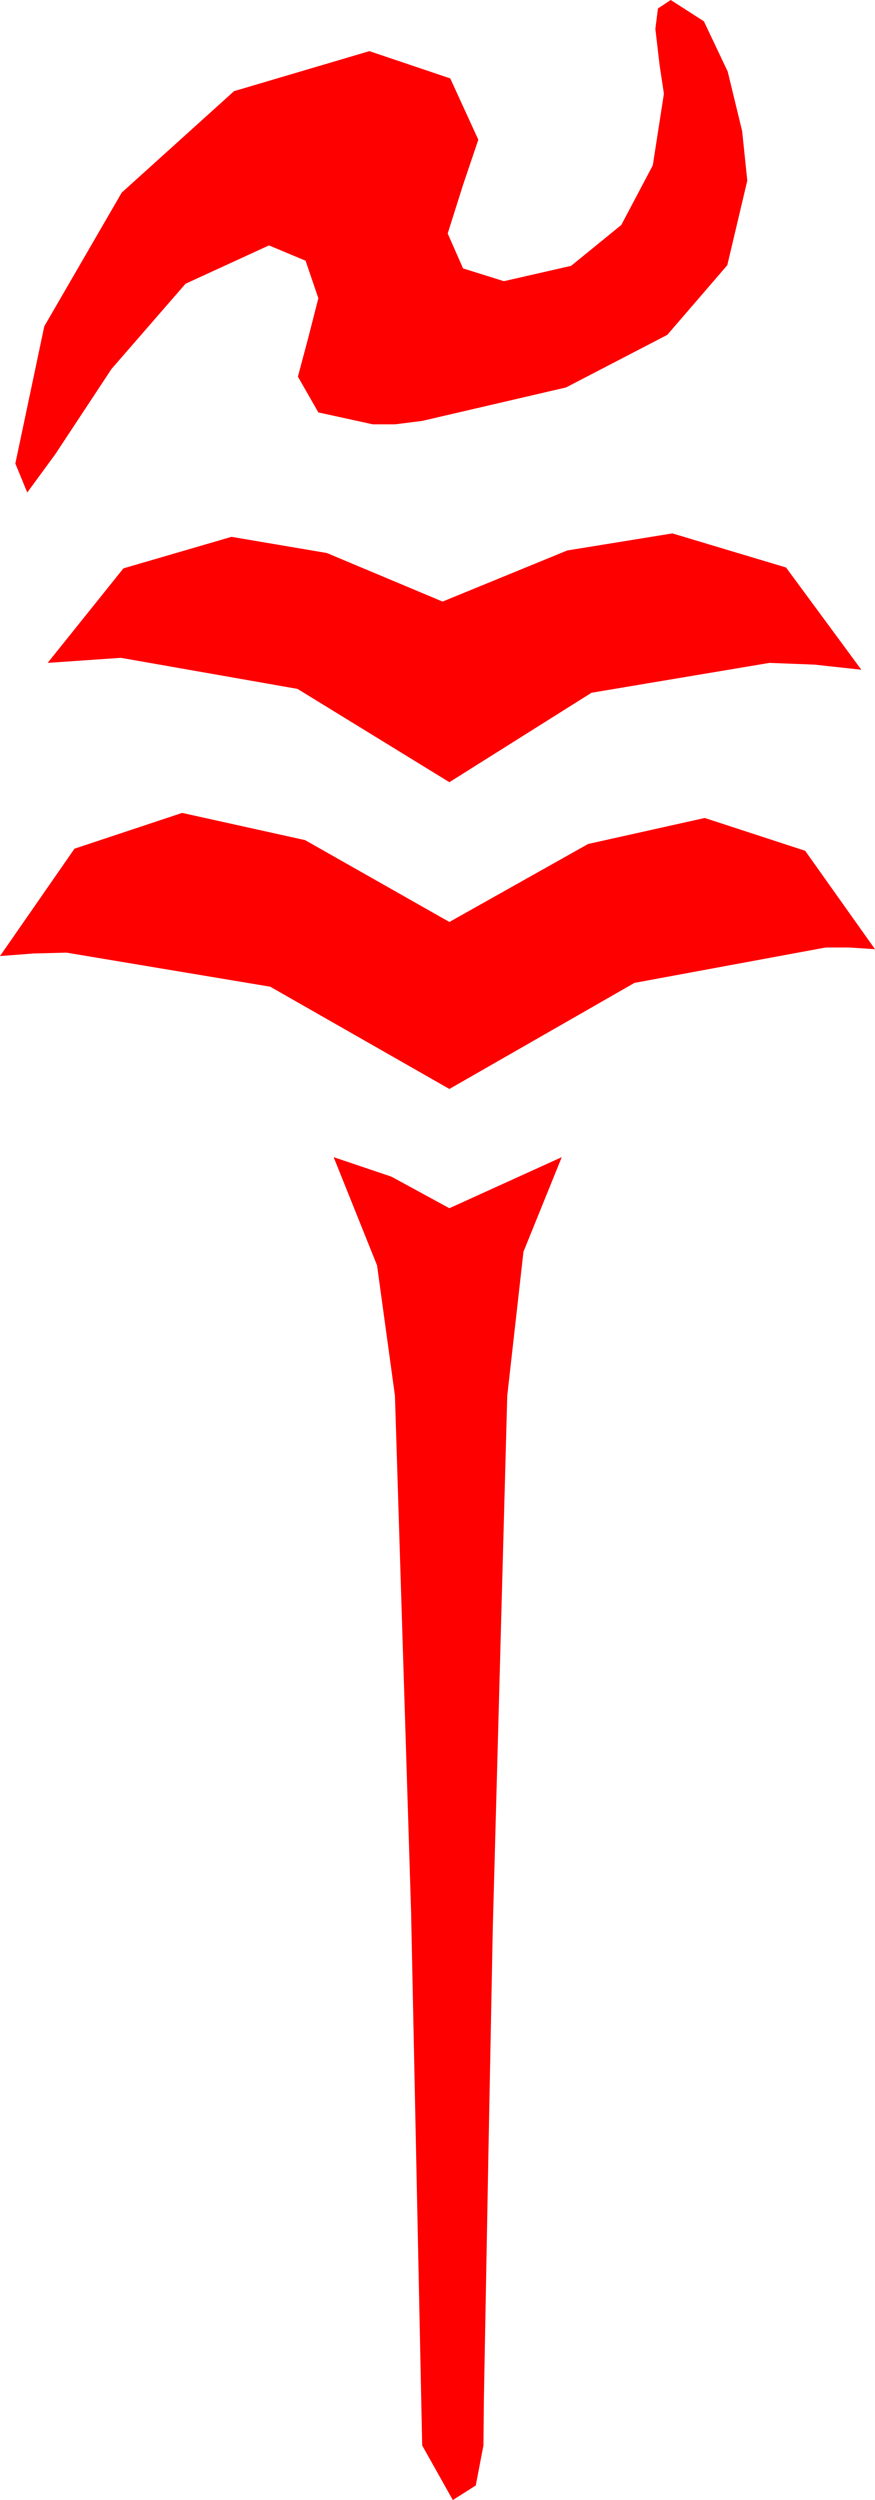 <?xml version="1.0" encoding="utf-8"?>
<!DOCTYPE svg PUBLIC "-//W3C//DTD SVG 1.1//EN" "http://www.w3.org/Graphics/SVG/1.1/DTD/svg11.dtd">
<svg width="15.059" height="42.979" xmlns="http://www.w3.org/2000/svg" xmlns:xlink="http://www.w3.org/1999/xlink" xmlns:xml="http://www.w3.org/XML/1998/namespace" version="1.1">
  <g>
    <g>
      <path style="fill:#FF0000;fill-opacity:1" d="M5.742,19.893L6.738,20.229 7.734,20.771 9.668,19.893 9.009,21.519 8.73,23.994 8.672,26.133 8.584,29.37 8.481,33.149 8.408,36.899 8.35,40.049 8.328,41.235 8.32,42.041 8.188,42.729 7.793,42.979 7.266,42.041 7.075,32.871 6.797,23.994 6.489,21.753 5.742,19.893z M3.135,13.975L5.251,14.443 7.734,15.85 10.122,14.509 12.129,14.062 13.857,14.626 15.059,16.318 14.619,16.289 14.209,16.289 10.92,16.897 7.734,18.721 4.651,16.963 1.143,16.377 0.571,16.392 0,16.436 1.282,14.59 3.135,13.975z M11.572,9.17L13.528,9.756 14.824,11.514 14.019,11.426 13.242,11.396 10.181,11.909 7.734,13.447 5.12,11.843 2.08,11.309 0.82,11.396 2.124,9.771 3.984,9.229 5.625,9.507 7.617,10.342 9.763,9.463 11.572,9.17z M11.543,0L12.114,0.366 12.524,1.23 12.773,2.256 12.861,3.105 12.517,4.559 11.484,5.757 9.741,6.661 7.266,7.236 6.797,7.295 6.416,7.295 5.479,7.09 5.127,6.475 5.303,5.815 5.479,5.127 5.259,4.482 4.629,4.219 3.193,4.878 1.919,6.343 0.952,7.808 0.469,8.467 0.264,7.969 0.762,5.61 2.095,3.311 4.028,1.567 6.357,0.879 7.749,1.348 8.232,2.402 7.969,3.179 7.705,4.014 7.969,4.614 8.672,4.834 9.829,4.57 10.693,3.867 11.235,2.842 11.426,1.611 11.353,1.128 11.279,0.498 11.323,0.146 11.543,0z" />
    </g>
  </g>
</svg>